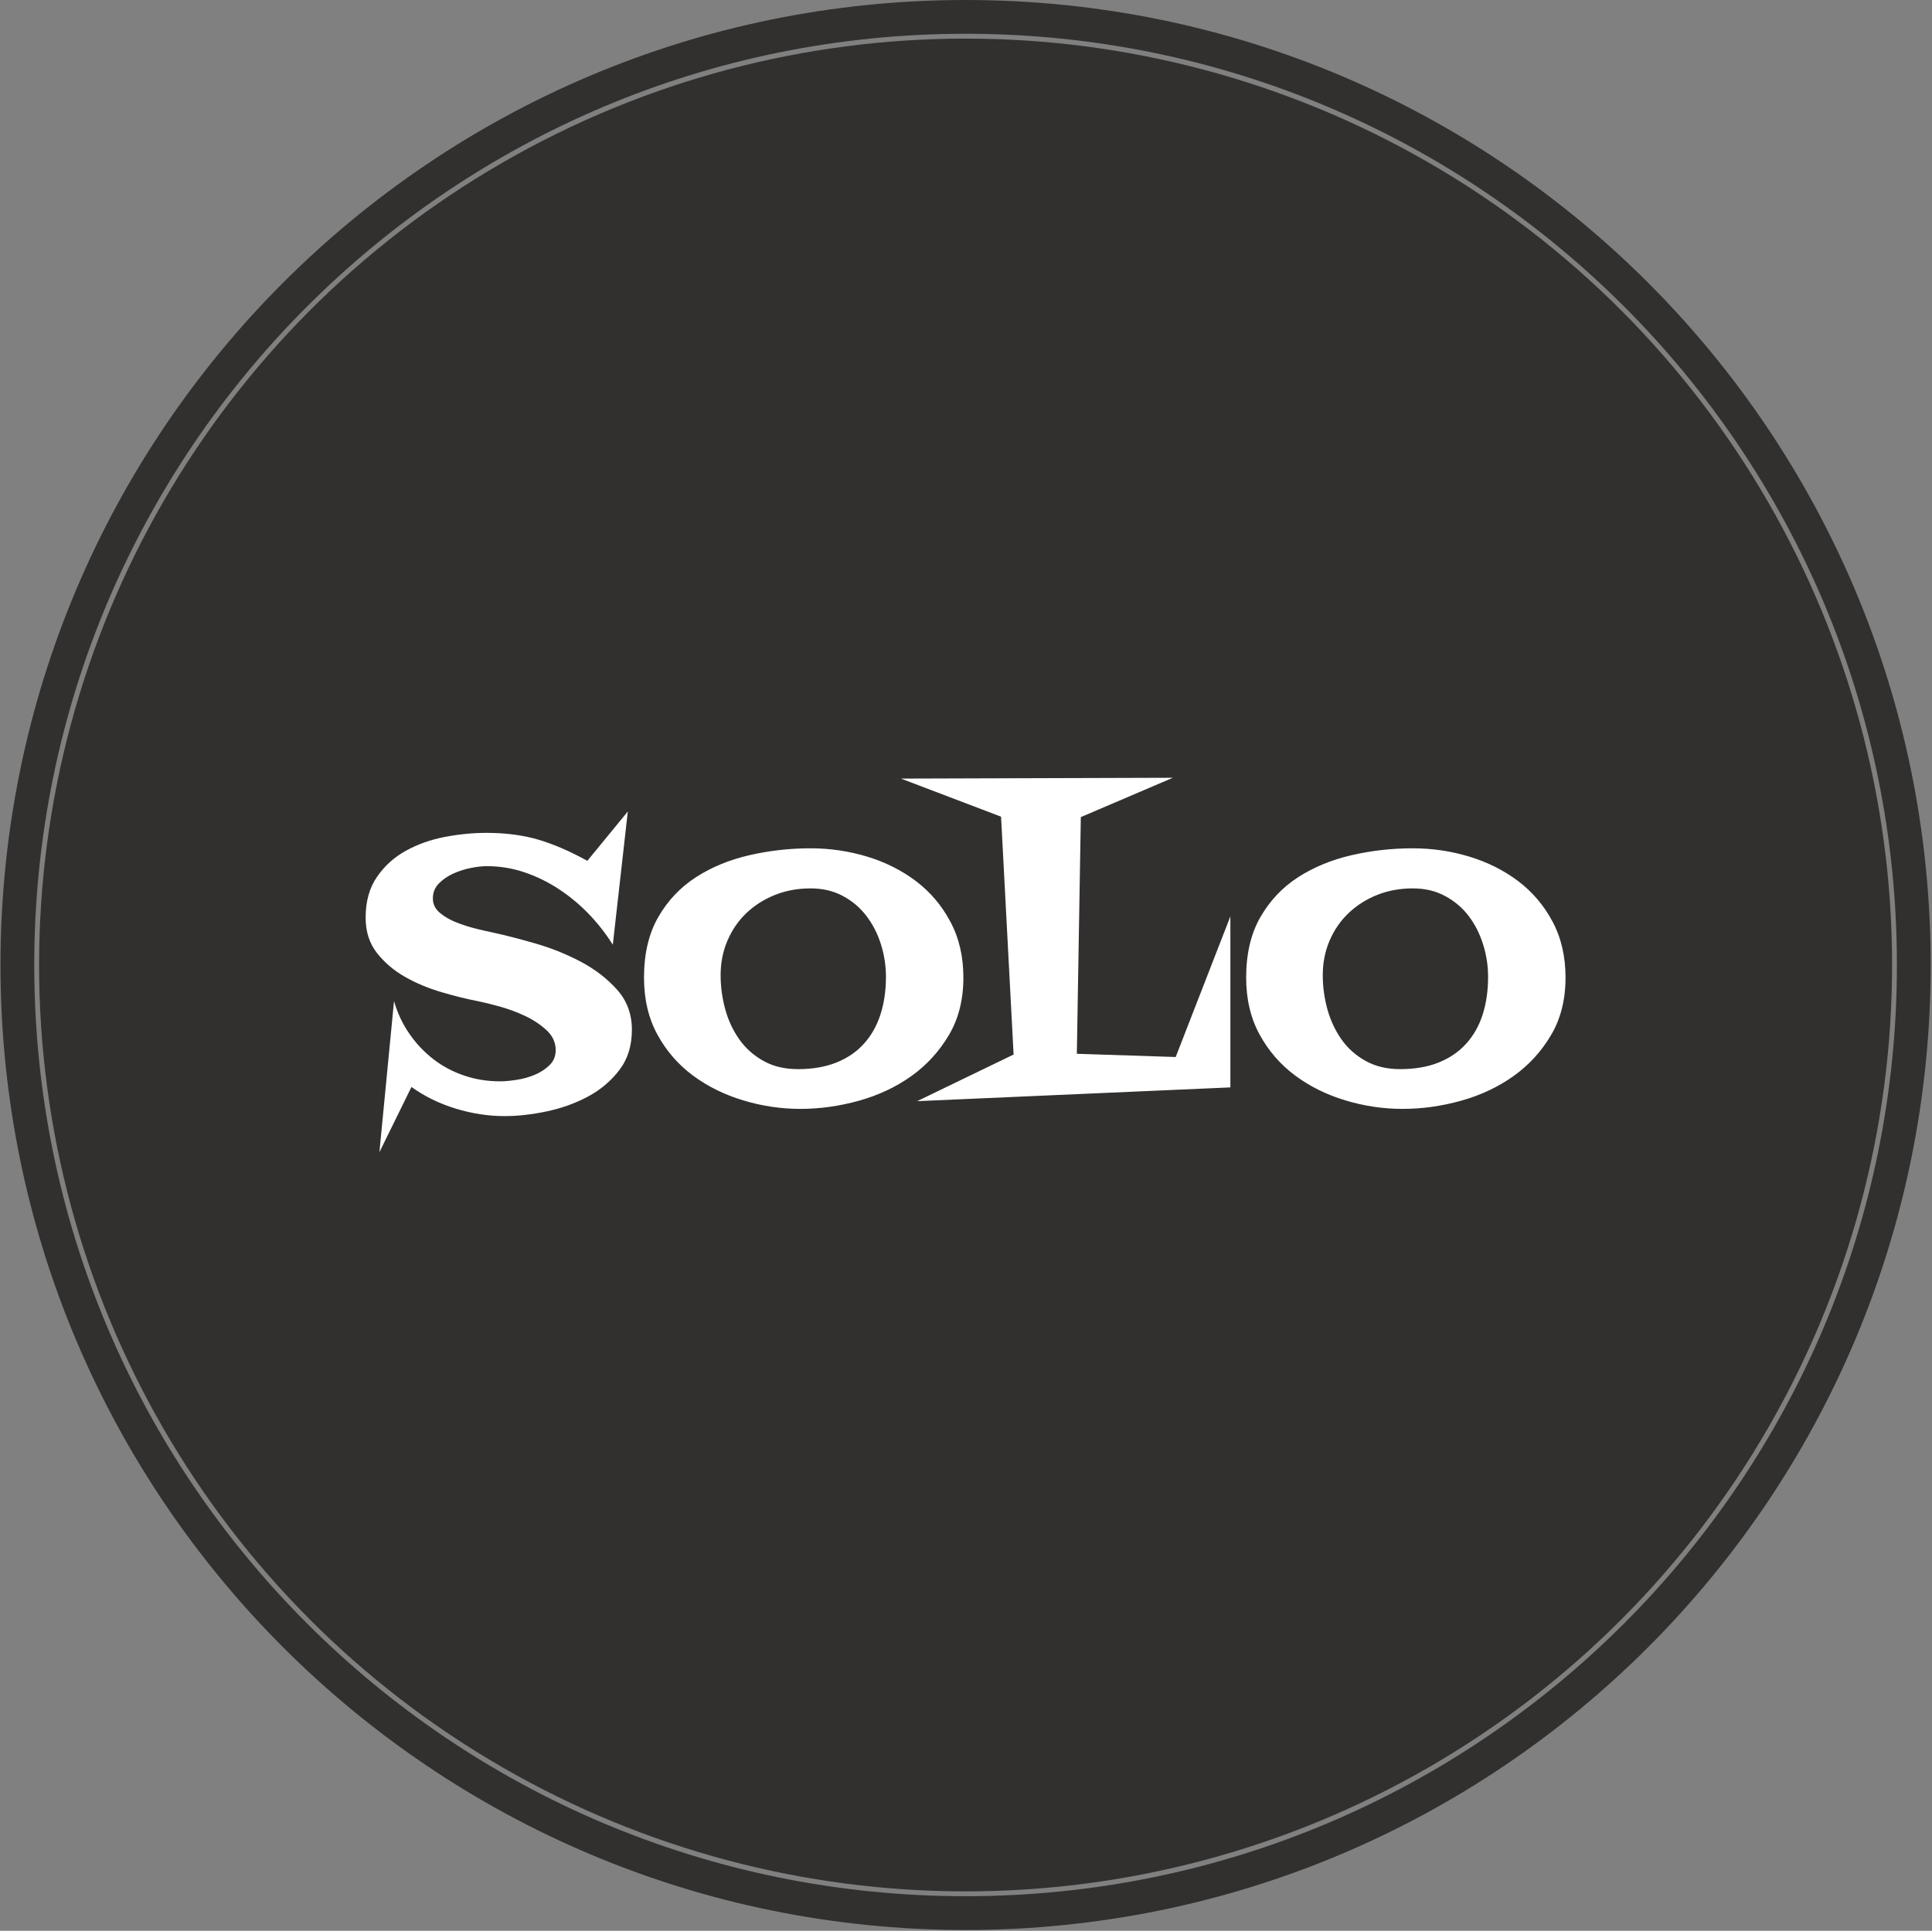 <svg xmlns="http://www.w3.org/2000/svg" version="1.1" xmlns:xlink="http://www.w3.org/1999/xlink" xmlns:svgjs="http://svgjs.dev/svgjs" width="2000" height="1999" viewBox="0 0 2000 1999"><rect x="0" y="0" width="2000" height="1999" fill="#808080" stroke="none"/><g transform="matrix(1,0,0,1,-0.431,-0.431)"><svg viewBox="0 0 343 343" data-background-color="#ffffff" preserveAspectRatio="xMidYMid meet" height="1999" width="2000" xmlns="http://www.w3.org/2000/svg" xmlns:xlink="http://www.w3.org/1999/xlink"><g id="tight-bounds" transform="matrix(1,0,0,1,0.074,0.074)"><svg viewBox="0 0 342.852 342.852" height="342.852" width="342.852"><g><svg></svg></g><g><svg viewBox="0 0 342.852 342.852" height="342.852" width="342.852"><g><path d="M0 171.426c0-94.676 76.75-171.426 171.426-171.426 94.676 0 171.426 76.75 171.426 171.426 0 94.676-76.75 171.426-171.426 171.426-94.676 0-171.426-76.75-171.426-171.426zM171.426 336.853c91.363 0 165.427-74.064 165.427-165.427 0-91.363-74.064-165.427-165.427-165.427-91.363 0-165.427 74.064-165.427 165.427 0 91.363 74.064 165.427 165.427 165.427z" data-fill-palette-color="tertiary" fill="#31302e" stroke="transparent"></path><ellipse rx="164.569" ry="164.569" cx="171.426" cy="171.426" fill="#31302e" stroke="transparent" stroke-width="0" fill-opacity="1" data-fill-palette-color="tertiary"></ellipse></g><g transform="matrix(1,0,0,1,64.847,138.167)"><svg viewBox="0 0 213.158 66.518" height="66.518" width="213.158"><g><svg viewBox="0 0 213.158 66.518" height="66.518" width="213.158"><g><svg viewBox="0 0 213.158 66.518" height="66.518" width="213.158"><g><svg viewBox="0 0 213.158 66.518" height="66.518" width="213.158"><g id="textblocktransform"><svg viewBox="0 0 213.158 66.518" height="66.518" width="213.158" id="textblock"><g><svg viewBox="0 0 213.158 66.518" height="66.518" width="213.158"><g transform="matrix(1,0,0,1,0,0)"><svg width="213.158" viewBox="0.49 -39.31 144.57 45.12" height="66.518" data-palette-color="#ffffff"><path d="M32.57-8.94L32.57-8.94Q32.57-6.05 31.05-4.08 29.54-2.1 27.25-0.88 24.95 0.34 22.27 0.9 19.58 1.46 17.24 1.46L17.24 1.46Q14.31 1.46 11.35 0.56 8.4-0.34 6.01-2.05L6.01-2.05 2.15 5.81 3.91-12.4Q4.54-10.21 5.79-8.42 7.03-6.64 8.69-5.37 10.35-4.1 12.38-3.42 14.4-2.73 16.7-2.73L16.7-2.73Q17.53-2.73 18.68-2.91 19.82-3.08 20.87-3.52 21.92-3.96 22.66-4.69 23.39-5.42 23.39-6.49L23.39-6.49Q23.39-7.86 22.29-8.89 21.19-9.91 19.68-10.62 18.16-11.33 16.55-11.77 14.94-12.21 13.96-12.4L13.96-12.4Q11.96-12.79 9.62-13.48 7.28-14.16 5.25-15.31 3.22-16.46 1.86-18.19 0.49-19.92 0.49-22.46L0.49-22.46Q0.49-25.39 1.86-27.37 3.22-29.35 5.35-30.52 7.47-31.69 10.03-32.18 12.6-32.67 15.04-32.67L15.04-32.67Q18.55-32.67 21.34-31.84 24.12-31.01 27.2-29.3L27.2-29.3 32.08-35.25 30.27-19.19Q29.05-21.14 27.42-22.85 25.78-24.56 23.83-25.85 21.88-27.15 19.65-27.91 17.43-28.66 15.09-28.66L15.09-28.66Q14.26-28.66 13.16-28.44 12.06-28.22 11.04-27.76 10.01-27.29 9.3-26.56 8.59-25.83 8.59-24.76L8.59-24.76Q8.59-23.73 9.45-23.02 10.3-22.31 11.5-21.85 12.7-21.39 13.92-21.09 15.14-20.8 15.87-20.65L15.87-20.65Q18.07-20.17 20.95-19.34 23.83-18.51 26.42-17.14 29-15.77 30.79-13.77 32.57-11.77 32.57-8.94ZM72.51-15.23L72.51-15.23Q72.51-11.23 70.75-8.28 68.99-5.32 66.21-3.34 63.43-1.37 59.91-0.39 56.39 0.59 52.88 0.59L52.88 0.59Q49.36 0.59 45.97-0.44 42.58-1.46 39.91-3.44 37.25-5.42 35.64-8.37 34.03-11.33 34.03-15.23L34.03-15.23Q34.03-19.53 35.74-22.51 37.45-25.49 40.28-27.32 43.11-29.15 46.73-29.98 50.34-30.81 54.1-30.81L54.1-30.81Q57.61-30.81 60.91-29.81 64.21-28.81 66.79-26.86 69.38-24.9 70.94-21.97 72.51-19.04 72.51-15.23ZM63.18-15.33L63.18-15.33Q63.18-17.33 62.57-19.26 61.96-21.19 60.81-22.68 59.67-24.17 57.98-25.07 56.3-25.98 54.1-25.98L54.1-25.98Q51.8-25.98 49.83-25.2 47.85-24.41 46.38-23.02 44.92-21.63 44.09-19.7 43.26-17.77 43.26-15.53L43.26-15.53Q43.26-13.43 43.82-11.4 44.38-9.38 45.53-7.76 46.68-6.15 48.44-5.18 50.19-4.2 52.59-4.2L52.59-4.2Q55.22-4.2 57.22-5 59.23-5.81 60.54-7.28 61.86-8.74 62.52-10.79 63.18-12.84 63.18-15.33ZM104.68-22.61L104.68-2 66.94-0.34 78.56-5.96 77.05-34.62 64.99-39.21 97.75-39.31 86.66-34.57 86.18-6.05 98.09-5.66 104.68-22.61ZM145.06-15.23L145.06-15.23Q145.06-11.23 143.3-8.28 141.55-5.32 138.76-3.34 135.98-1.37 132.46-0.39 128.95 0.59 125.43 0.59L125.43 0.59Q121.92 0.59 118.52-0.44 115.13-1.46 112.47-3.44 109.81-5.42 108.2-8.37 106.58-11.33 106.58-15.23L106.58-15.23Q106.58-19.53 108.29-22.51 110-25.49 112.83-27.32 115.67-29.15 119.28-29.98 122.89-30.81 126.65-30.81L126.65-30.81Q130.17-30.81 133.46-29.81 136.76-28.81 139.35-26.86 141.94-24.9 143.5-21.97 145.06-19.04 145.06-15.23ZM135.73-15.33L135.73-15.33Q135.73-17.33 135.12-19.26 134.51-21.19 133.37-22.68 132.22-24.17 130.53-25.07 128.85-25.98 126.65-25.98L126.65-25.98Q124.36-25.98 122.38-25.2 120.4-24.41 118.94-23.02 117.47-21.63 116.64-19.7 115.81-17.77 115.81-15.53L115.81-15.53Q115.81-13.43 116.37-11.4 116.94-9.38 118.08-7.76 119.23-6.15 120.99-5.18 122.75-4.2 125.14-4.2L125.14-4.2Q127.78-4.2 129.78-5 131.78-5.81 133.1-7.28 134.42-8.74 135.08-10.79 135.73-12.84 135.73-15.33Z" opacity="1" transform="matrix(1,0,0,1,0,0)" fill="#ffffff" class="wordmark-text-0" data-fill-palette-color="quaternary" id="text-0"></path></svg></g></svg></g></svg></g></svg></g><g></g></svg></g></svg></g></svg></g></svg></g><defs></defs></svg><rect width="342.852" height="342.852" fill="none" stroke="none" visibility="hidden"></rect></g></svg></g></svg>